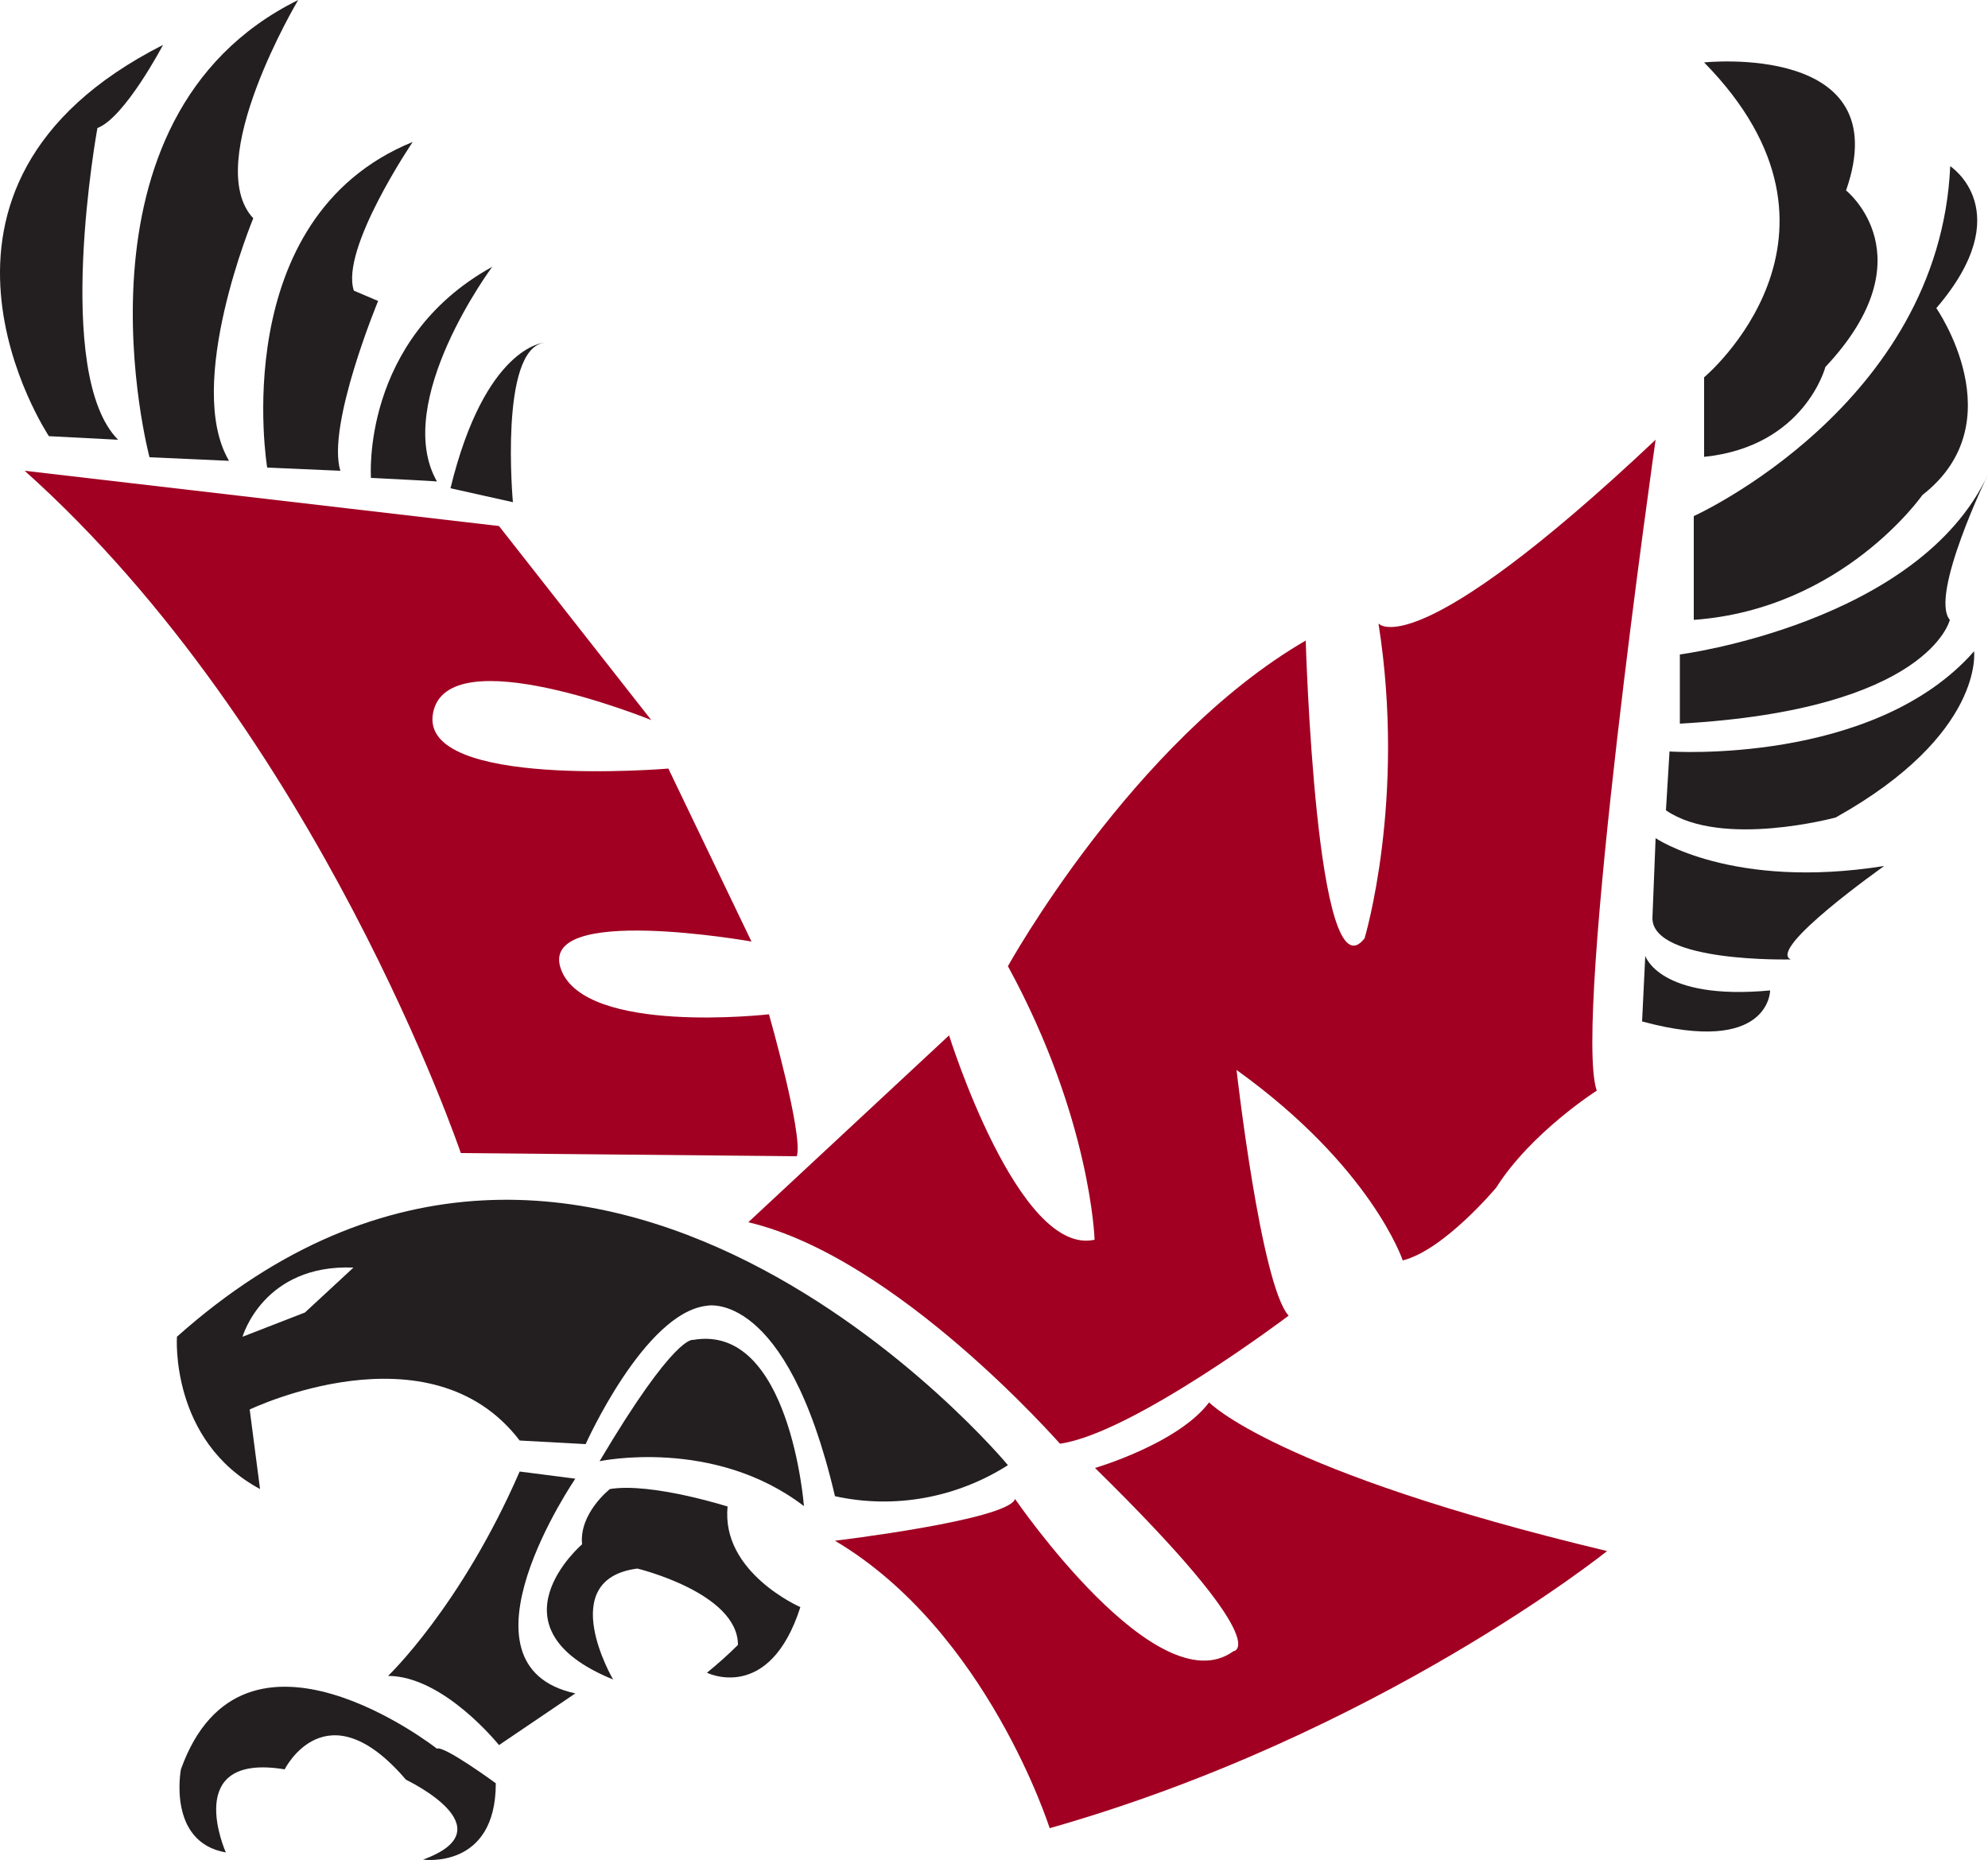 <?xml version="1.0" encoding="utf-8"?>
<!-- Generator: Adobe Illustrator 21.1.0, SVG Export Plug-In . SVG Version: 6.00 Build 0)  -->
<svg version="1.1" id="eagle" xmlns="http://www.w3.org/2000/svg" xmlns:xlink="http://www.w3.org/1999/xlink" x="0px" y="0px"
	 viewBox="0 0 500 467.8" style="enable-background:new 0 0 500 467.8;" xml:space="preserve">
<style type="text/css">
	.st0{fill:#231F20;}
	.st1{fill:#A10022;}
</style>
<title>ewu_eagle</title>
<g id="l-leg">
	<path class="st0" d="M144.7,371.9c0,0-32.2,47,0,54l-19.2,13c0,0-13.9-17.4-27.9-17.4c0,0,18.3-17.4,33.1-51.4L144.7,371.9z"/>
</g>
<g id="l-foot">
	<path class="st0" d="M106.4,467.7c0,0,18.3,2.6,18.3-19.2c0,0-13.1-9.6-14.8-8.7c0,0-48.8-38.3-64.4,5.2c0,0-3.5,18.3,11.3,20.9
		c0,0-11.3-25.2,14.8-20.9c0,0,10.4-20.9,30.5,2.6C102,447.6,128.1,459.8,106.4,467.7L106.4,467.7z"/>
</g>
<g id="r-leg">
	<path class="st0" d="M150.8,367.5c0,0,28.7-6.1,51.4,11.3c0,0-3.5-46.1-27.9-41.8C174.3,337,169.9,335.3,150.8,367.5L150.8,367.5z"
		/>
</g>
<g id="r-foot">
	<path class="st0" d="M153.4,374.5c0,0-7.8,6.1-7,13.9c0,0-24.4,20.9,7.8,34c0,0-14.8-25.2,6.1-27.9c0,0,25.3,6.1,25.3,19.2
		c-2.5,2.5-5.1,4.8-7.8,7c0,0,15.7,7.8,23.5-16.5c0,0-20-8.7-18.3-25.3C183,378.9,163.8,372.8,153.4,374.5L153.4,374.5z"/>
</g>
<g id="head">
	<path class="st0" d="M44.5,336.2c0,0-1.8,26.1,20.9,38.3l-2.6-20c0,0,45.3-21.8,67.9,7.8l16.6,0.9c0,0,14.8-33.1,30.5-34.8
		c0,0,20-4.4,32.2,47.9c15,3.3,30.6,0.4,43.5-7.8C253.5,368.4,149,243,44.5,336.2z M76.7,330.1l-15.7,6.1c0,0,5.2-18.3,27.9-17.4
		L76.7,330.1L76.7,330.1z"/>
</g>
<g id="l-wing">
	<path class="st0" d="M113.3,122.8l15.7,3.5c0,0-3.5-38.3,7.8-40.1C136.8,86.2,122,87.1,113.3,122.8L113.3,122.8z"/>
	<path class="st0" d="M93.3,120.2c0,0-2.6-34.8,30.5-53.1c0,0-25.3,34-13.9,54C109.8,121,93.3,120.2,93.3,120.2z"/>
	<path class="st0" d="M67.2,117.6c0,0-10.5-62.7,36.6-81.9c0,0-18.3,27-14.8,37.4l6.1,2.6c0,0-13,31.3-9.5,42.7L67.2,117.6z"/>
	<path class="st0" d="M37.6,115c0,0-22.7-85.3,37.4-115c0,0-24.4,40.9-11.3,54.9c0,0-17.4,41.8-6.1,61L37.6,115L37.6,115z"/>
	<path class="st0" d="M12.3,109.7c0,0-41.8-62.7,28.7-98.4c0,0-9.6,18.3-16.5,20.9c0,0-11.3,61.8,5.2,78.4L12.3,109.7L12.3,109.7z"
		/>
</g>
<g id="r-wing">
	<path class="st0" d="M428.6,94.9c0,0,42.7-35.7,0-79.2c0,0,48.8-5.2,35.7,32.2c0,0,20.9,16.6-5.2,44.4c0,0-5.2,20-30.5,22.6V94.9z"
		/>
	<path class="st0" d="M426,129.8c0,0,61.8-27.9,64.5-88c0,0,17.4,11.3-3.5,35.7c0,0,20,28.7-3.5,47c0,0-20,28.7-57.5,31.4L426,129.8
		L426,129.8z"/>
	<path class="st0" d="M422.5,164.6c0,0,60.1-7.8,77.5-45.3c0,0-14.8,30.5-9.6,36.6c0,0-5.2,22.6-67.9,26.1L422.5,164.6L422.5,164.6z
		"/>
	<path class="st0" d="M419.9,189c0,0,51.4,3.5,76.6-25.2c0,0,2.6,20.9-34.8,41.8c0,0-28.7,7.8-42.7-1.8L419.9,189L419.9,189z"/>
	<path class="st0" d="M416.4,210.8c0,0,19.2,13.1,57.5,7c0,0-29.6,20.9-23.5,23.5c0,0-34.8,0.9-34.8-10.4L416.4,210.8L416.4,210.8z"
		/>
	<path class="st0" d="M413.8,240.4c0,0,3.5,11.3,31.4,8.7c0,0,0,16.5-32.2,7.8L413.8,240.4L413.8,240.4z"/>
</g>
<g id="U">
	<path class="st1" d="M210,387.5c0,0,43.5-5.2,45.3-10.5c0,0,35.7,52.2,54.9,38.3c0,0,11.3-0.9-34.8-46.1c0,0,20.9-6.1,28.7-16.5
		c0,0,16.5,17.4,100.1,37.4c0,0-57.5,46.2-140.2,69.7C264,459.8,248.3,410.2,210,387.5z"/>
</g>
<g id="W">
	<path class="st1" d="M188.2,307.4l50.5-47c0,0,17.4,55.7,36.6,51.4c0,0-0.9-30.5-21.8-68.8c0,0,31.3-56.6,74.9-81.9
		c0,0,2.6,90.6,14.8,74.9c0,0,10.5-34.8,3.5-79.2c0,0,8.7,11.3,69.7-46.2c0,0-20.9,146.3-14.8,163.7c0,0-16.5,10.5-25.3,24.4
		c0,0-13.1,15.7-23.5,18.3c0,0-7.8-23.5-41.8-47.9c0,0,6.1,54,13.1,61.8c0,0-39.2,29.6-57.5,32.2
		C266.6,363.2,225.7,316.2,188.2,307.4L188.2,307.4z"/>
</g>
<g id="E">
	<path class="st1" d="M115.9,290c0,0-35.7-105.4-109.7-171.6l119.3,13.9l38.3,48.8c0,0-51.4-20.9-54.9-1.7s59.2,13.9,59.2,13.9
		l20.9,43.5c0,0-54-9.6-47.9,7s52.3,11.3,52.3,11.3s8.7,30.5,7,35.7L115.9,290L115.9,290z"/>
</g>
</svg>
